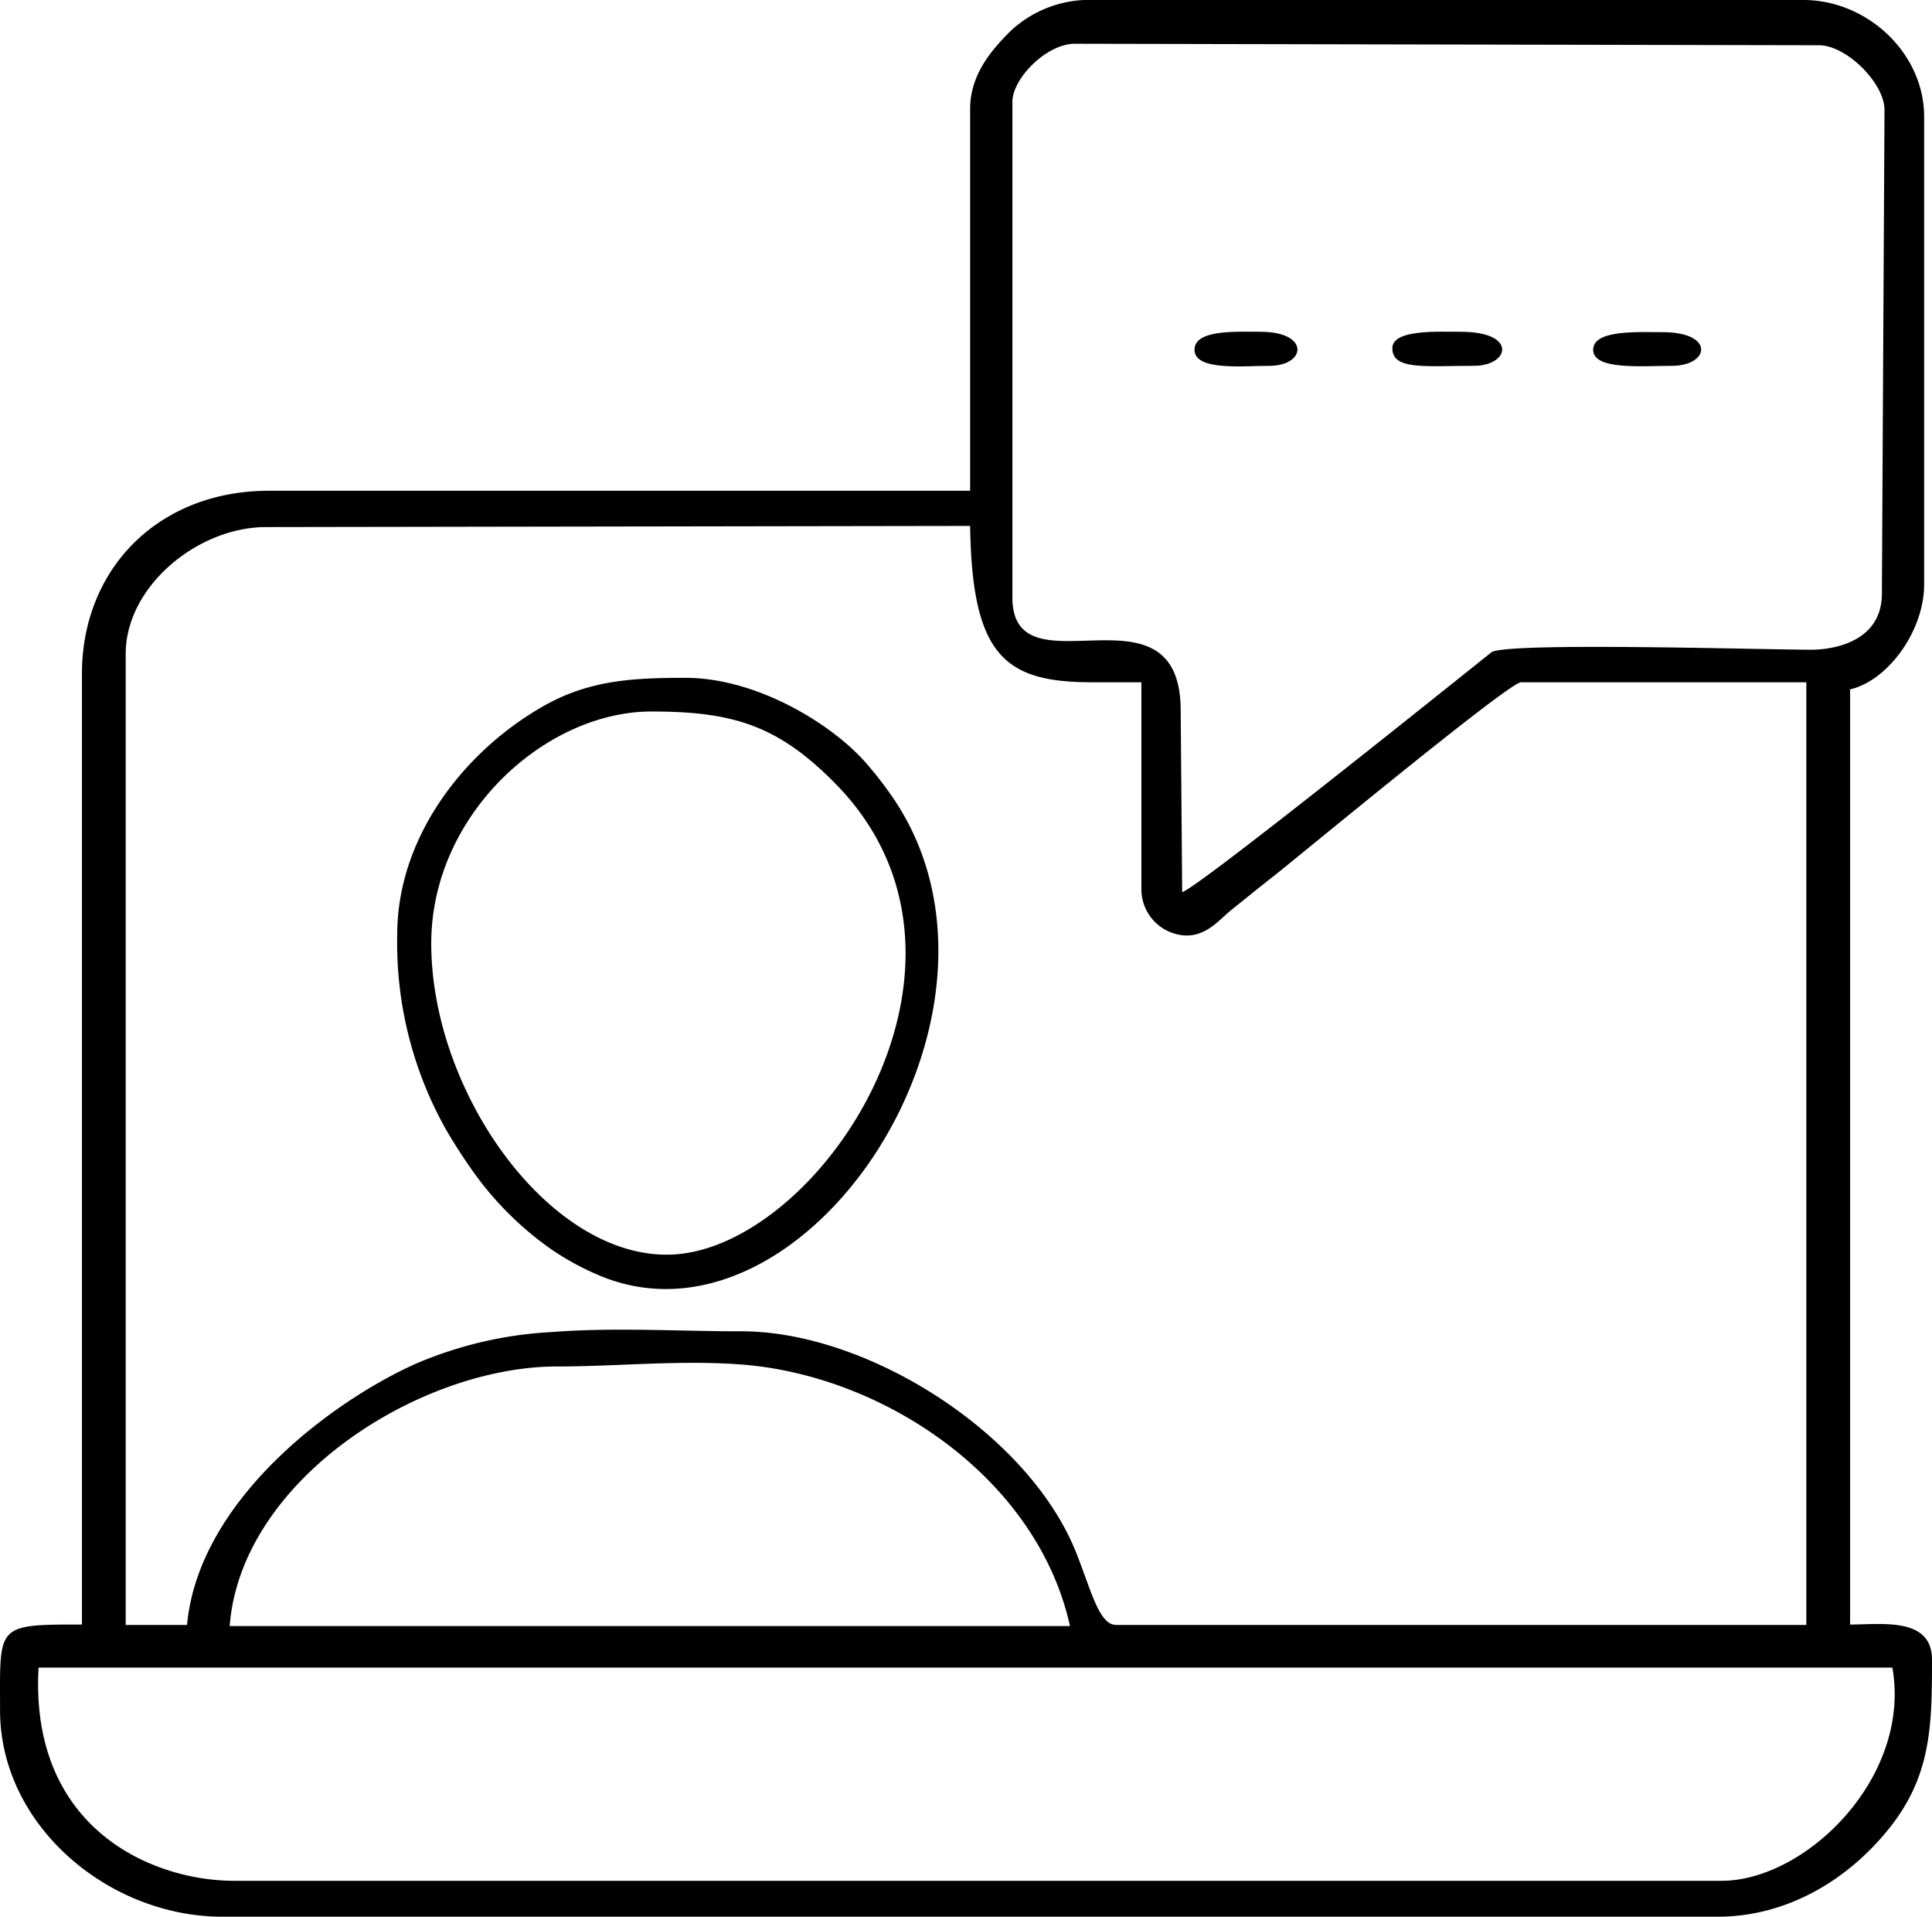 <svg xmlns="http://www.w3.org/2000/svg" width="205.262" height="203.588" viewBox="0 0 205.262 203.588"><defs><style>.a{fill-rule:evenodd;}</style></defs><g transform="translate(-2250.868 -2344)"><path class="a" d="M2353.939,2355.562v40.566h-74.5c-11.681,0-19.866,8.225-19.866,19.469v100.959c-9.218,0-8.7,0-8.7,9.1,0,12.277,11.562,21.932,23.6,21.932h158.889c7.311,0,13.827-3.854,18.277-9.456,4.41-5.562,4.49-10.847,4.49-17.84,0-4.569-5.364-3.735-8.7-3.735v-99.331c3.973-.914,7.867-6.158,7.867-11.165V2356.4c0-6.754-6.039-12.4-12.833-12.4H2367.17a12.221,12.221,0,0,0-9.019,3.377C2356.243,2349.285,2353.939,2351.907,2353.939,2355.562Zm22.528,83.2-.159-19.271c0-14.343-17.8-1.589-17.879-11.959v-52.725c0-2.463,3.615-6.159,6.635-6.159l79.067.159c2.9,0,6.953,4.013,6.953,6.874l-.278,51.374c0,5.006-4.927,5.96-7.589,5.96-6.357-.04-31.786-.795-33.852.238C2406.465,2415.558,2378.135,2438.324,2376.467,2438.762ZM2270.739,2516.6h-6.516V2413.452c0-7.152,7.629-13.469,14.939-13.469l74.776-.12c.2,13.867,3.735,16.608,12.992,16.608h5.205V2438.6a4.916,4.916,0,0,0,4.768,4.768c2.3,0,3.536-1.748,4.967-2.86,1.589-1.271,2.7-2.186,4.331-3.457,2.9-2.3,24.991-20.582,26.263-20.582h30.316V2516.6h-73.227a1.512,1.512,0,0,1-1.192-.517c-1.112-1.113-1.828-3.775-3.059-6.914-4.927-12.793-22.17-23.76-35.64-23.76-6.715,0-13.549-.437-20.184.079a42.235,42.235,0,0,0-14.462,3.377C2286.156,2492.837,2271.971,2503.326,2270.739,2516.6Zm39.335-27.455c6.357,0,13.112-.715,19.667-.2,15.138,1.192,31.349,12.118,34.805,27.773h-89.278C2276.461,2501.181,2295.453,2489.142,2310.074,2489.142Zm-55.109,31.984h196.953c2.066,11.642-9.178,22.647-18.158,22.647H2275.785C2266.806,2543.774,2254.012,2538.052,2254.966,2521.126Z" transform="translate(0)"/><path class="a" d="M3313,4183.3a40.5,40.5,0,0,0,5.125,20.582,57.285,57.285,0,0,0,3.258,5.006,34.4,34.4,0,0,0,7.946,7.787,28.542,28.542,0,0,0,5.086,2.782c21.892,9.3,46.526-27.773,31.428-50.46a38.912,38.912,0,0,0-3.06-3.974c-3.616-4.132-11.6-9.019-19.151-9.019-5.324,0-9.894.2-14.622,2.741C3320.47,4163.39,3313,4172.648,3313,4183.3Zm3.616.914c0-13.668,12.118-24.634,23.4-24.634,8.662,0,13.429,1.47,19.508,7.629,18.754,18.992-1.748,49.665-17.562,50.062C3329.131,4217.585,3316.616,4200.023,3316.616,4184.21Z" transform="translate(-1019.931 -1740.005)"/><path class="a" d="M5445,3232.63c0,2.265,5.125,1.709,7.947,1.709,3.934,0,4.331-3.616-.914-3.616C5449.49,3230.724,5445,3230.445,5445,3232.63Z" transform="translate(-3067.222 -851.481)"/><path class="a" d="M6511,3233.583c0,2.186,5.126,1.709,8.344,1.709,4.053,0,4.608-3.576-.954-3.576C6515.729,3231.715,6511,3231.438,6511,3233.583Z" transform="translate(-4090.868 -852.433)"/><path class="a" d="M5974,3232.437c0,2.344,3.5,1.867,8.661,1.867,3.814,0,4.648-3.615-1.351-3.615C5978.808,3230.688,5974,3230.41,5974,3232.437Z" transform="translate(-3575.204 -851.446)"/></g></svg>